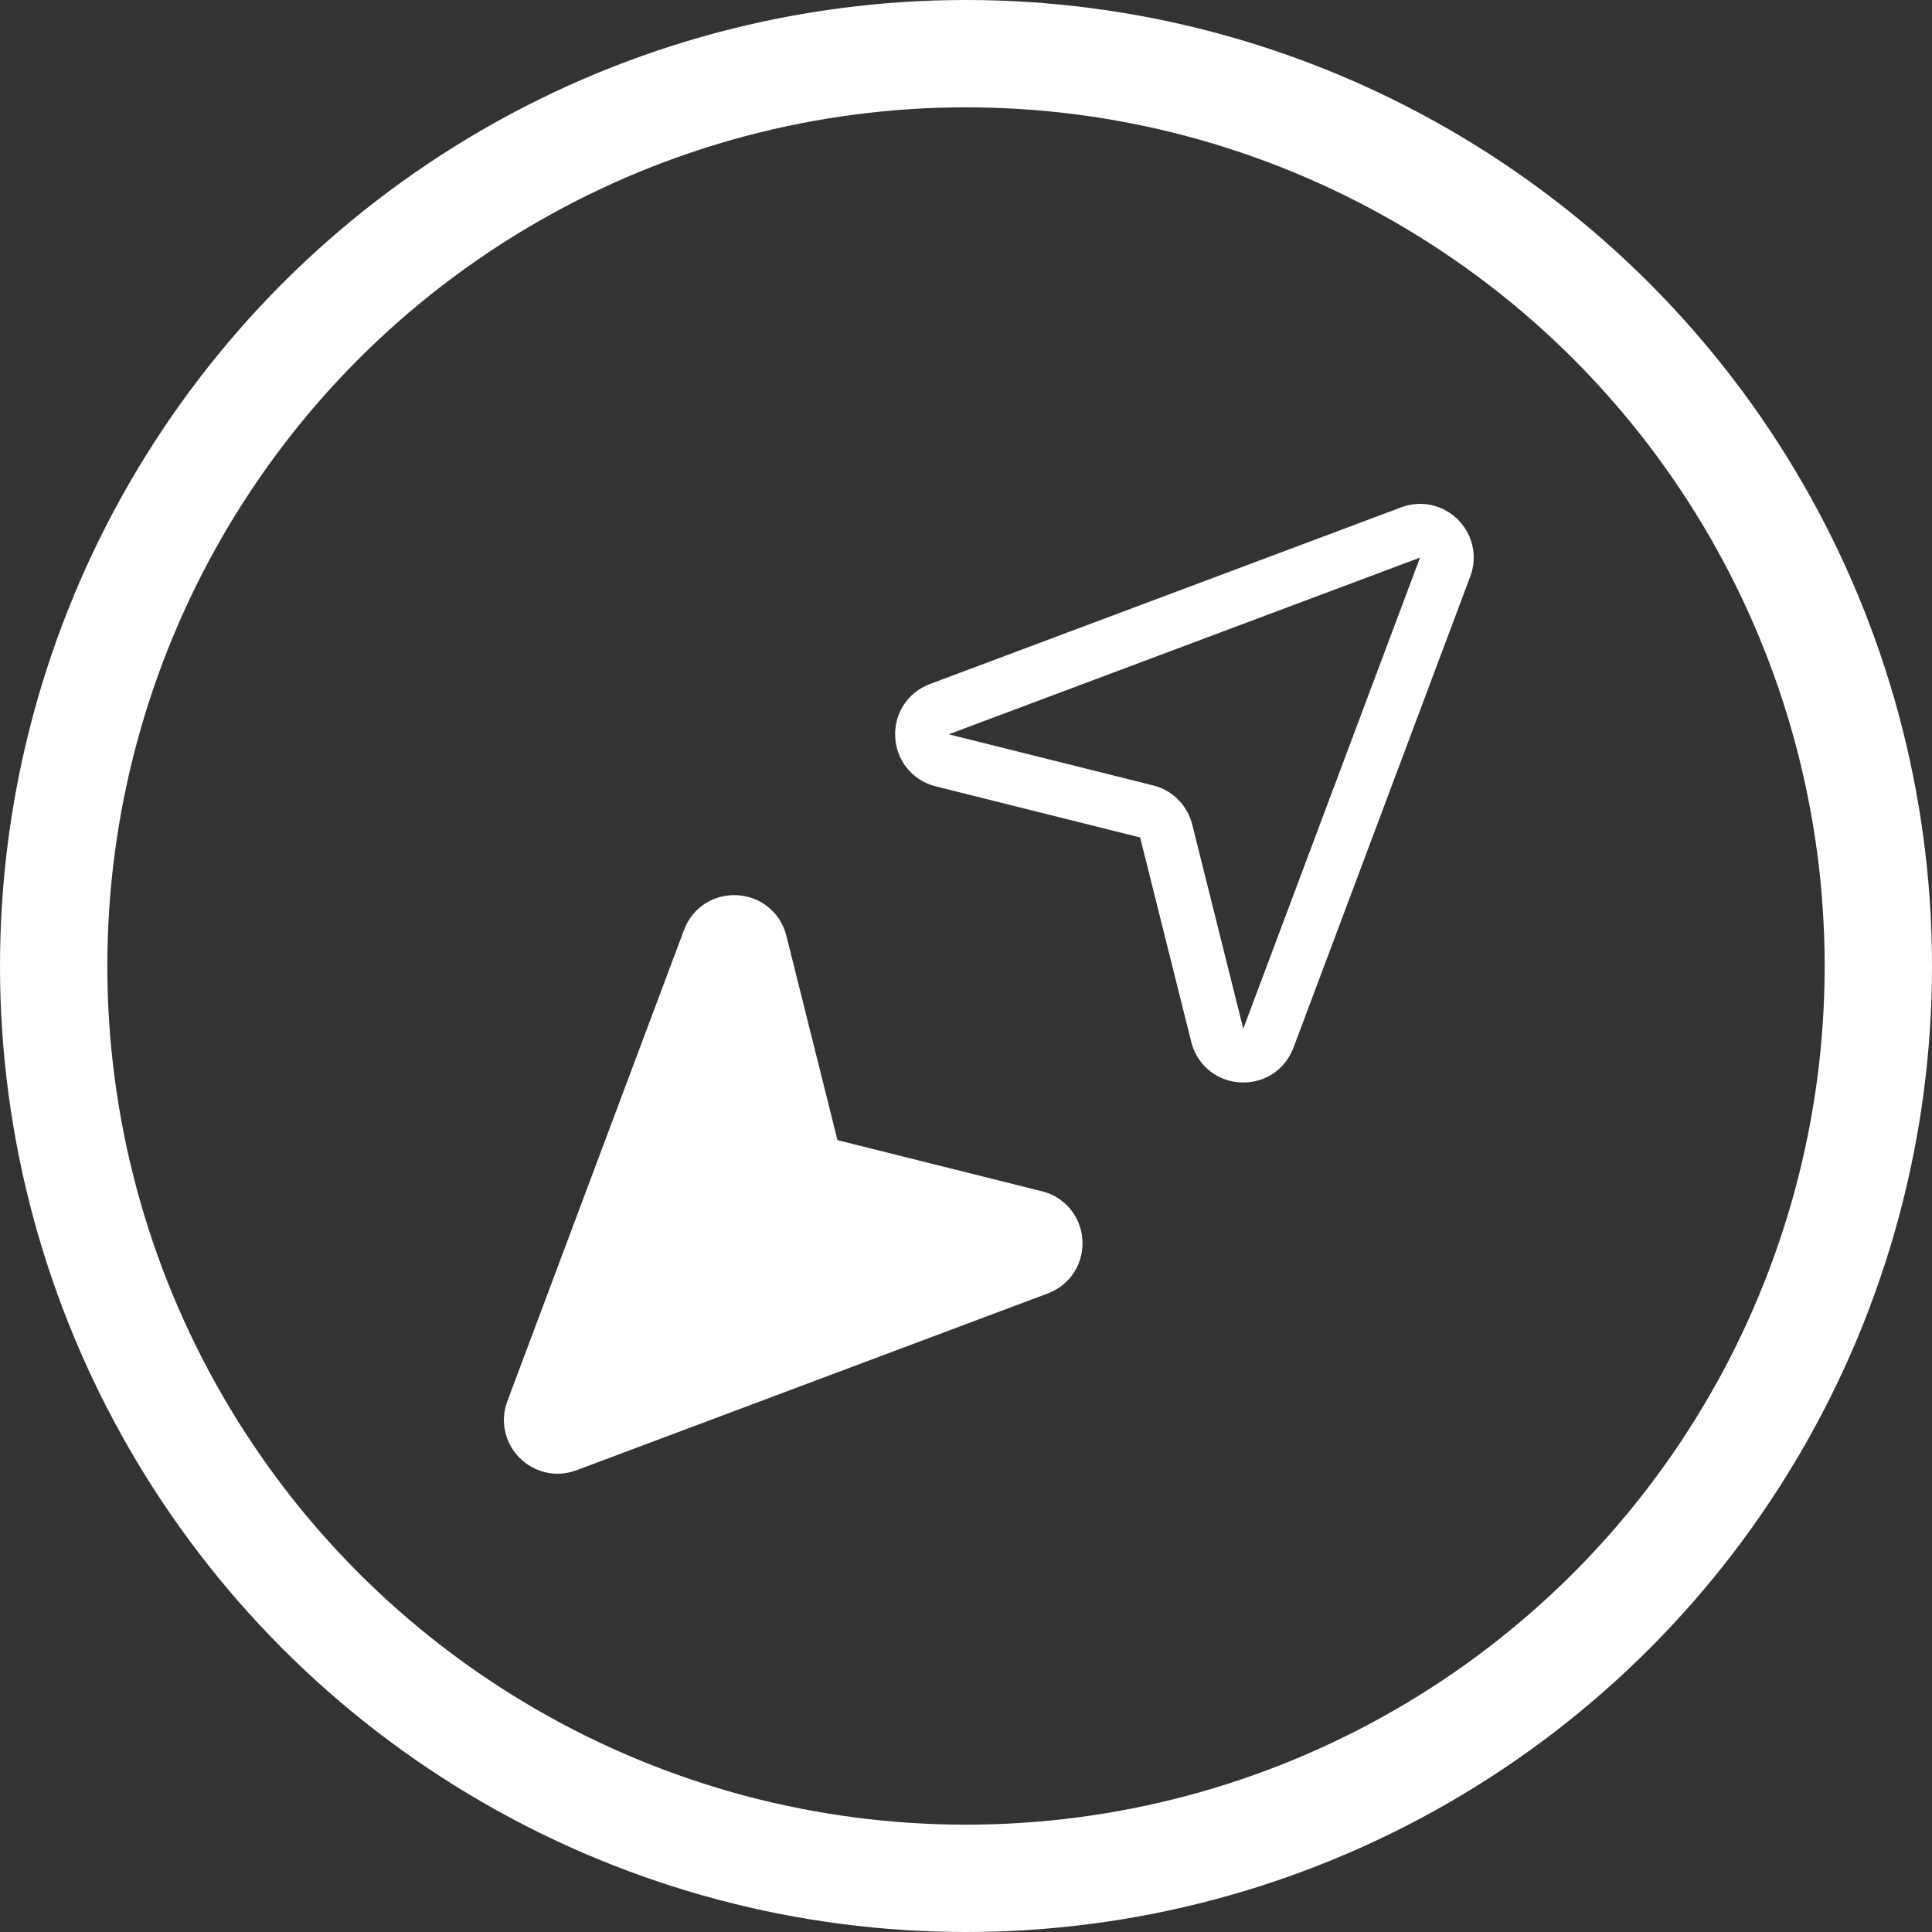 <svg width="18" height="18" viewBox="0 0 18 18" fill="none" xmlns="http://www.w3.org/2000/svg">
<rect x="0" y="0" width="18" height="18" fill="#333333" stroke="none"/>
<circle cx="9" cy="9" r="8.5" stroke="white"/>
<path d="M8.752 6.607L13.142 4.961C13.343 4.885 13.539 5.082 13.464 5.283L11.817 9.673C11.731 9.903 11.4 9.884 11.341 9.646L10.865 7.742C10.842 7.652 10.773 7.582 10.683 7.56L8.779 7.084C8.541 7.024 8.522 6.693 8.752 6.607Z" stroke="white" stroke-width="0.5"/>
<path d="M9.673 11.817L5.283 13.464C5.082 13.539 4.886 13.343 4.961 13.142L6.607 8.752C6.693 8.522 7.024 8.541 7.084 8.779L7.56 10.683C7.582 10.773 7.652 10.842 7.742 10.865L9.646 11.341C9.884 11.4 9.903 11.731 9.673 11.817Z" fill="white" stroke="white" stroke-width="0.5"/>
</svg>
